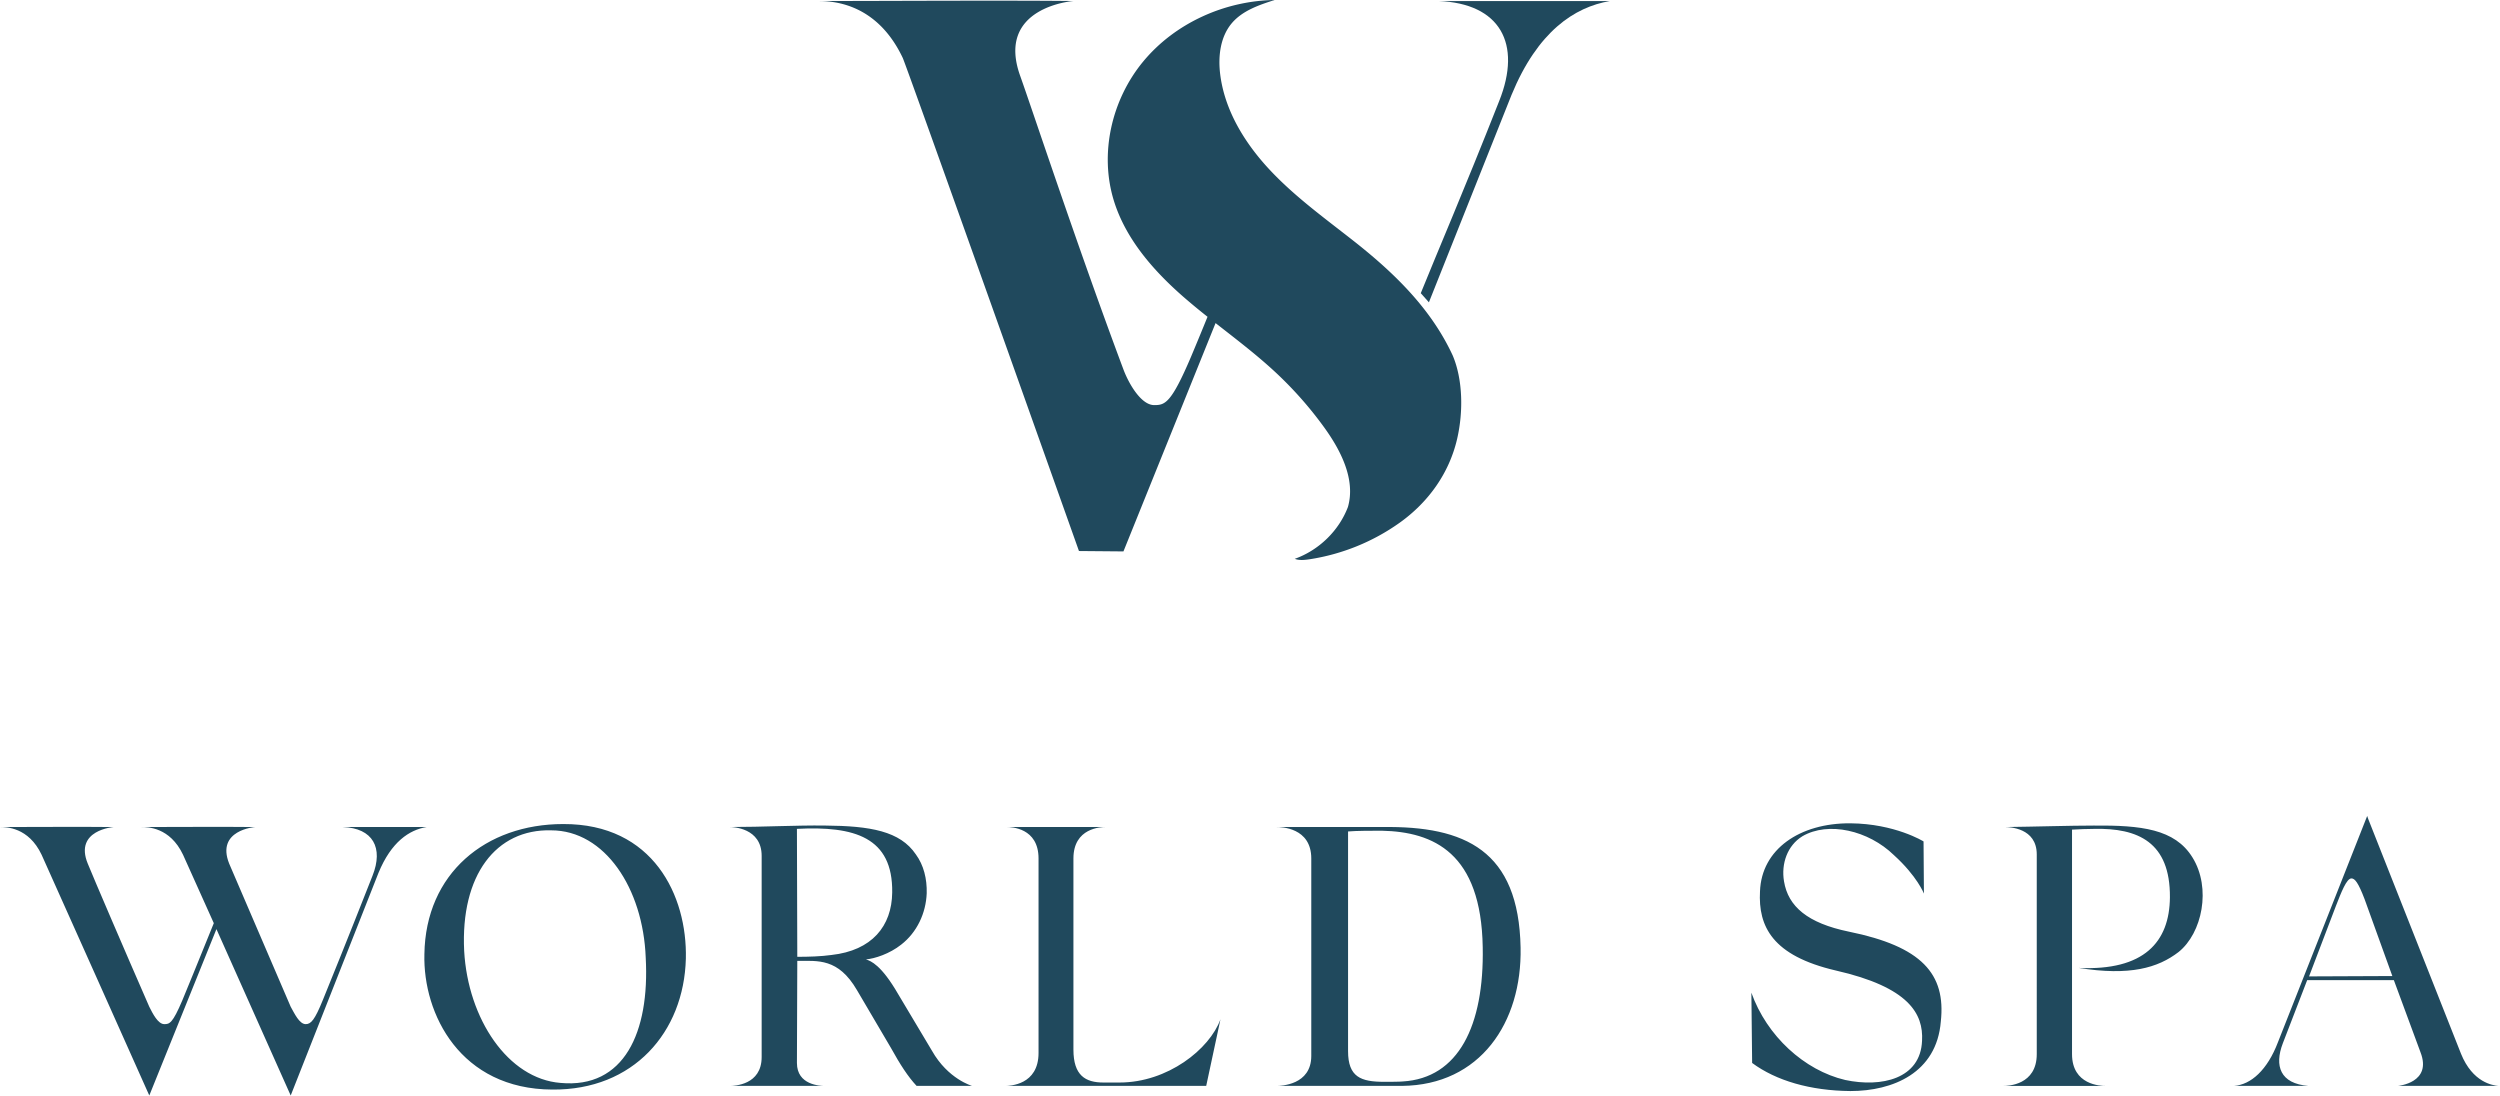 <svg width="178" height="78" fill="none" xmlns="http://www.w3.org/2000/svg"><path d="M30.367 58.885c-1.23.21-2.511 1.053-3.419 3.264L20.698 78 15.41 66.152 10.63 78S3.15 61.254 2.963 60.86C2.029 58.885.427 58.885 0 58.885c2.27 0 5.769-.027 8.092 0 0 0-2.83.21-1.843 2.606.428 1.053 2.618 6.162 4.38 10.19.24.474.615 1.238 1.07 1.238.373 0 .586-.053 1.28-1.686.642-1.527.695-1.712 2.244-5.503l-2.19-4.871c-.935-1.974-2.537-1.974-2.964-1.974 2.27 0 5.769-.027 8.092 0 0 0-2.804.21-1.843 2.606l4.38 10.19c.267.474.615 1.238 1.069 1.238.374 0 .641-.29 1.228-1.738.694-1.712 1.523-3.74 3.526-8.821.8-2.001.026-3.396-2.11-3.475h5.956ZM48.833 68.256c-.134 5.24-3.74 9.374-9.508 9.321-6.544-.026-9.215-5.371-9.108-9.637.08-5.766 4.38-9.268 9.882-9.268 6.41-.026 8.84 5.108 8.734 9.584Zm-9.588-9.136c-3.926-.105-6.464 3.186-6.196 8.584.267 4.844 3.124 9.11 6.863 9.4 4.514.42 6.357-3.581 6.063-8.927-.187-4.923-2.911-9.057-6.73-9.057ZM69.213 77.315h-3.952c-.614-.658-1.175-1.527-1.816-2.686l-2.43-4.133c-1.336-2.291-2.778-2.08-4.248-2.08l-.026 7.267c0 1.58 1.656 1.632 1.977 1.632H51.96c.321 0 2.27-.053 2.27-2.054V60.938c0-2.001-2.056-2.054-2.27-2.054 2.35 0 4.728-.132 6.784-.105 3.232.026 5.342.395 6.464 2.053.56.764.8 1.738.774 2.765-.054 1.422-.695 2.79-1.817 3.66-.827.658-1.895 1-2.51 1.053.348.106 1.096.395 2.297 2.475l2.404 4.029c1.148 2.027 2.858 2.501 2.858 2.501Zm-5.688-13.77c.053-3.95-2.698-4.74-6.784-4.53l.026 9.11c.802 0 1.683-.025 2.43-.13 2.886-.317 4.301-2.054 4.328-4.45ZM86.897 72.575l-1.015 4.74H71.567c.32 0 2.377-.053 2.377-2.344V61.12c0-2.185-1.95-2.237-2.27-2.237h7.05c-.32 0-2.296.052-2.296 2.237v13.613c0 1.843.854 2.343 2.136 2.343h1.148c3.419 0 6.41-2.37 7.185-4.502ZM99.828 77.315H90.88c.32 0 2.483-.053 2.483-2.133v-14.06c0-2.212-2.163-2.238-2.483-2.238h7.557c5.877-.08 9.696 1.658 9.829 8.584.107 5.344-2.884 9.794-8.44 9.847Zm5.742-9.874c-.107-6.715-3.499-8.215-7.184-8.294-.695 0-1.79 0-2.404.053v15.64c0 1.843.908 2.185 2.564 2.185.186 0 1.148 0 1.335-.026 3.953-.237 5.796-3.95 5.689-9.558ZM134.847 60.885c-1.816-1.765-4.673-2.422-6.517-1.344-1.068.659-1.522 1.95-1.308 3.213.294 1.79 1.682 2.975 4.62 3.58 5.182 1.054 6.917 3.002 6.544 6.4-.294 3.659-3.419 4.949-6.437 4.949-2.857-.026-5.288-.737-6.997-2l-.054-5.004c1.095 3.081 3.766 5.53 6.677 6.215 2.591.552 5.368-.08 5.475-2.792.107-1.922-.935-3.817-6.143-5.002-4.513-1.053-5.528-3.134-5.395-5.635.107-3.001 2.831-4.87 6.437-4.845 3.178.027 5.208 1.29 5.208 1.29l.027 3.713s-.481-1.237-2.137-2.738ZM155.113 67.785c-1.47 1.132-3.472 1.711-7.105 1.132 4.647.211 6.464-1.843 6.49-5.03.027-3.922-2.27-4.949-5.422-4.87-.4 0-1.148.026-1.548.053v15.982c0 2.212 2.056 2.265 2.376 2.265h-7.264c.32 0 2.377-.053 2.377-2.265V60.834c0-1.896-1.95-1.948-2.27-1.948 2.243-.027 4.647-.106 6.329-.106 3.366-.027 5.77.237 7.025 2.265 1.362 2.185.694 5.397-.988 6.74ZM177.893 77.314h-7.158s2.457-.21 1.603-2.396l-1.896-5.134h-6.17l-1.736 4.502c-.615 1.606-.187 2.87 1.816 3.028h-5.288c1.201-.08 2.376-1.132 3.125-3.107l6.356-16.114s.027.105.08.237l6.597 16.693c.828 2.054 2.27 2.264 2.671 2.291Zm-11.591-12.77-1.897 4.976 5.93-.026-1.977-5.477c-.454-1.185-.694-1.474-.935-1.474-.347 0-.721.975-1.121 2Zm11.591 12.77H178h-.107ZM102.415.074c4.38.162 5.968 3.022 4.325 7.125-2.533 6.426-4.38 10.697-5.581 13.676l.579.65 5.879-14.758c1.861-4.534 4.489-6.262 7.008-6.693h-12.21Z" fill="#20495D"/><path d="M96.323 17.112c-2.048-1.607-4.172-3.147-5.943-5.047-1.77-1.9-3.191-4.226-3.504-6.788-.155-1.274.006-2.668.847-3.647C88.48.753 89.644.354 90.754 0c-3.568.054-7.099 1.653-9.354 4.375-2.255 2.723-3.132 6.553-2.093 9.916.832 2.692 2.765 4.924 4.896 6.796a46.8 46.8 0 0 0 1.773 1.468c-.368.907-.688 1.686-1.17 2.834-1.423 3.346-1.861 3.454-2.627 3.454-.93 0-1.808-1.518-2.19-2.537-3.247-8.669-6.469-18.435-7.347-20.89C70.862.486 76.42.073 76.42.073c-4.764-.055-13.57 0-18.223 0 .876 0 4.16 0 6.077 4.047.28.591 12.548 35.113 12.548 35.113l3.167.028 6.559-16.257c1.44 1.128 2.9 2.235 4.239 3.477a26.92 26.92 0 0 1 3.494 3.948c1.201 1.661 2.246 3.724 1.692 5.667-.642 1.691-2.063 3.077-3.785 3.692.314.127.707.084 1.084.027a14.983 14.983 0 0 0 6.39-2.601c2.05-1.464 3.523-3.534 4.086-5.966.451-1.95.402-4.247-.315-5.938-1.551-3.354-4.196-5.912-7.11-8.198Z" fill="#20495D"/></svg>